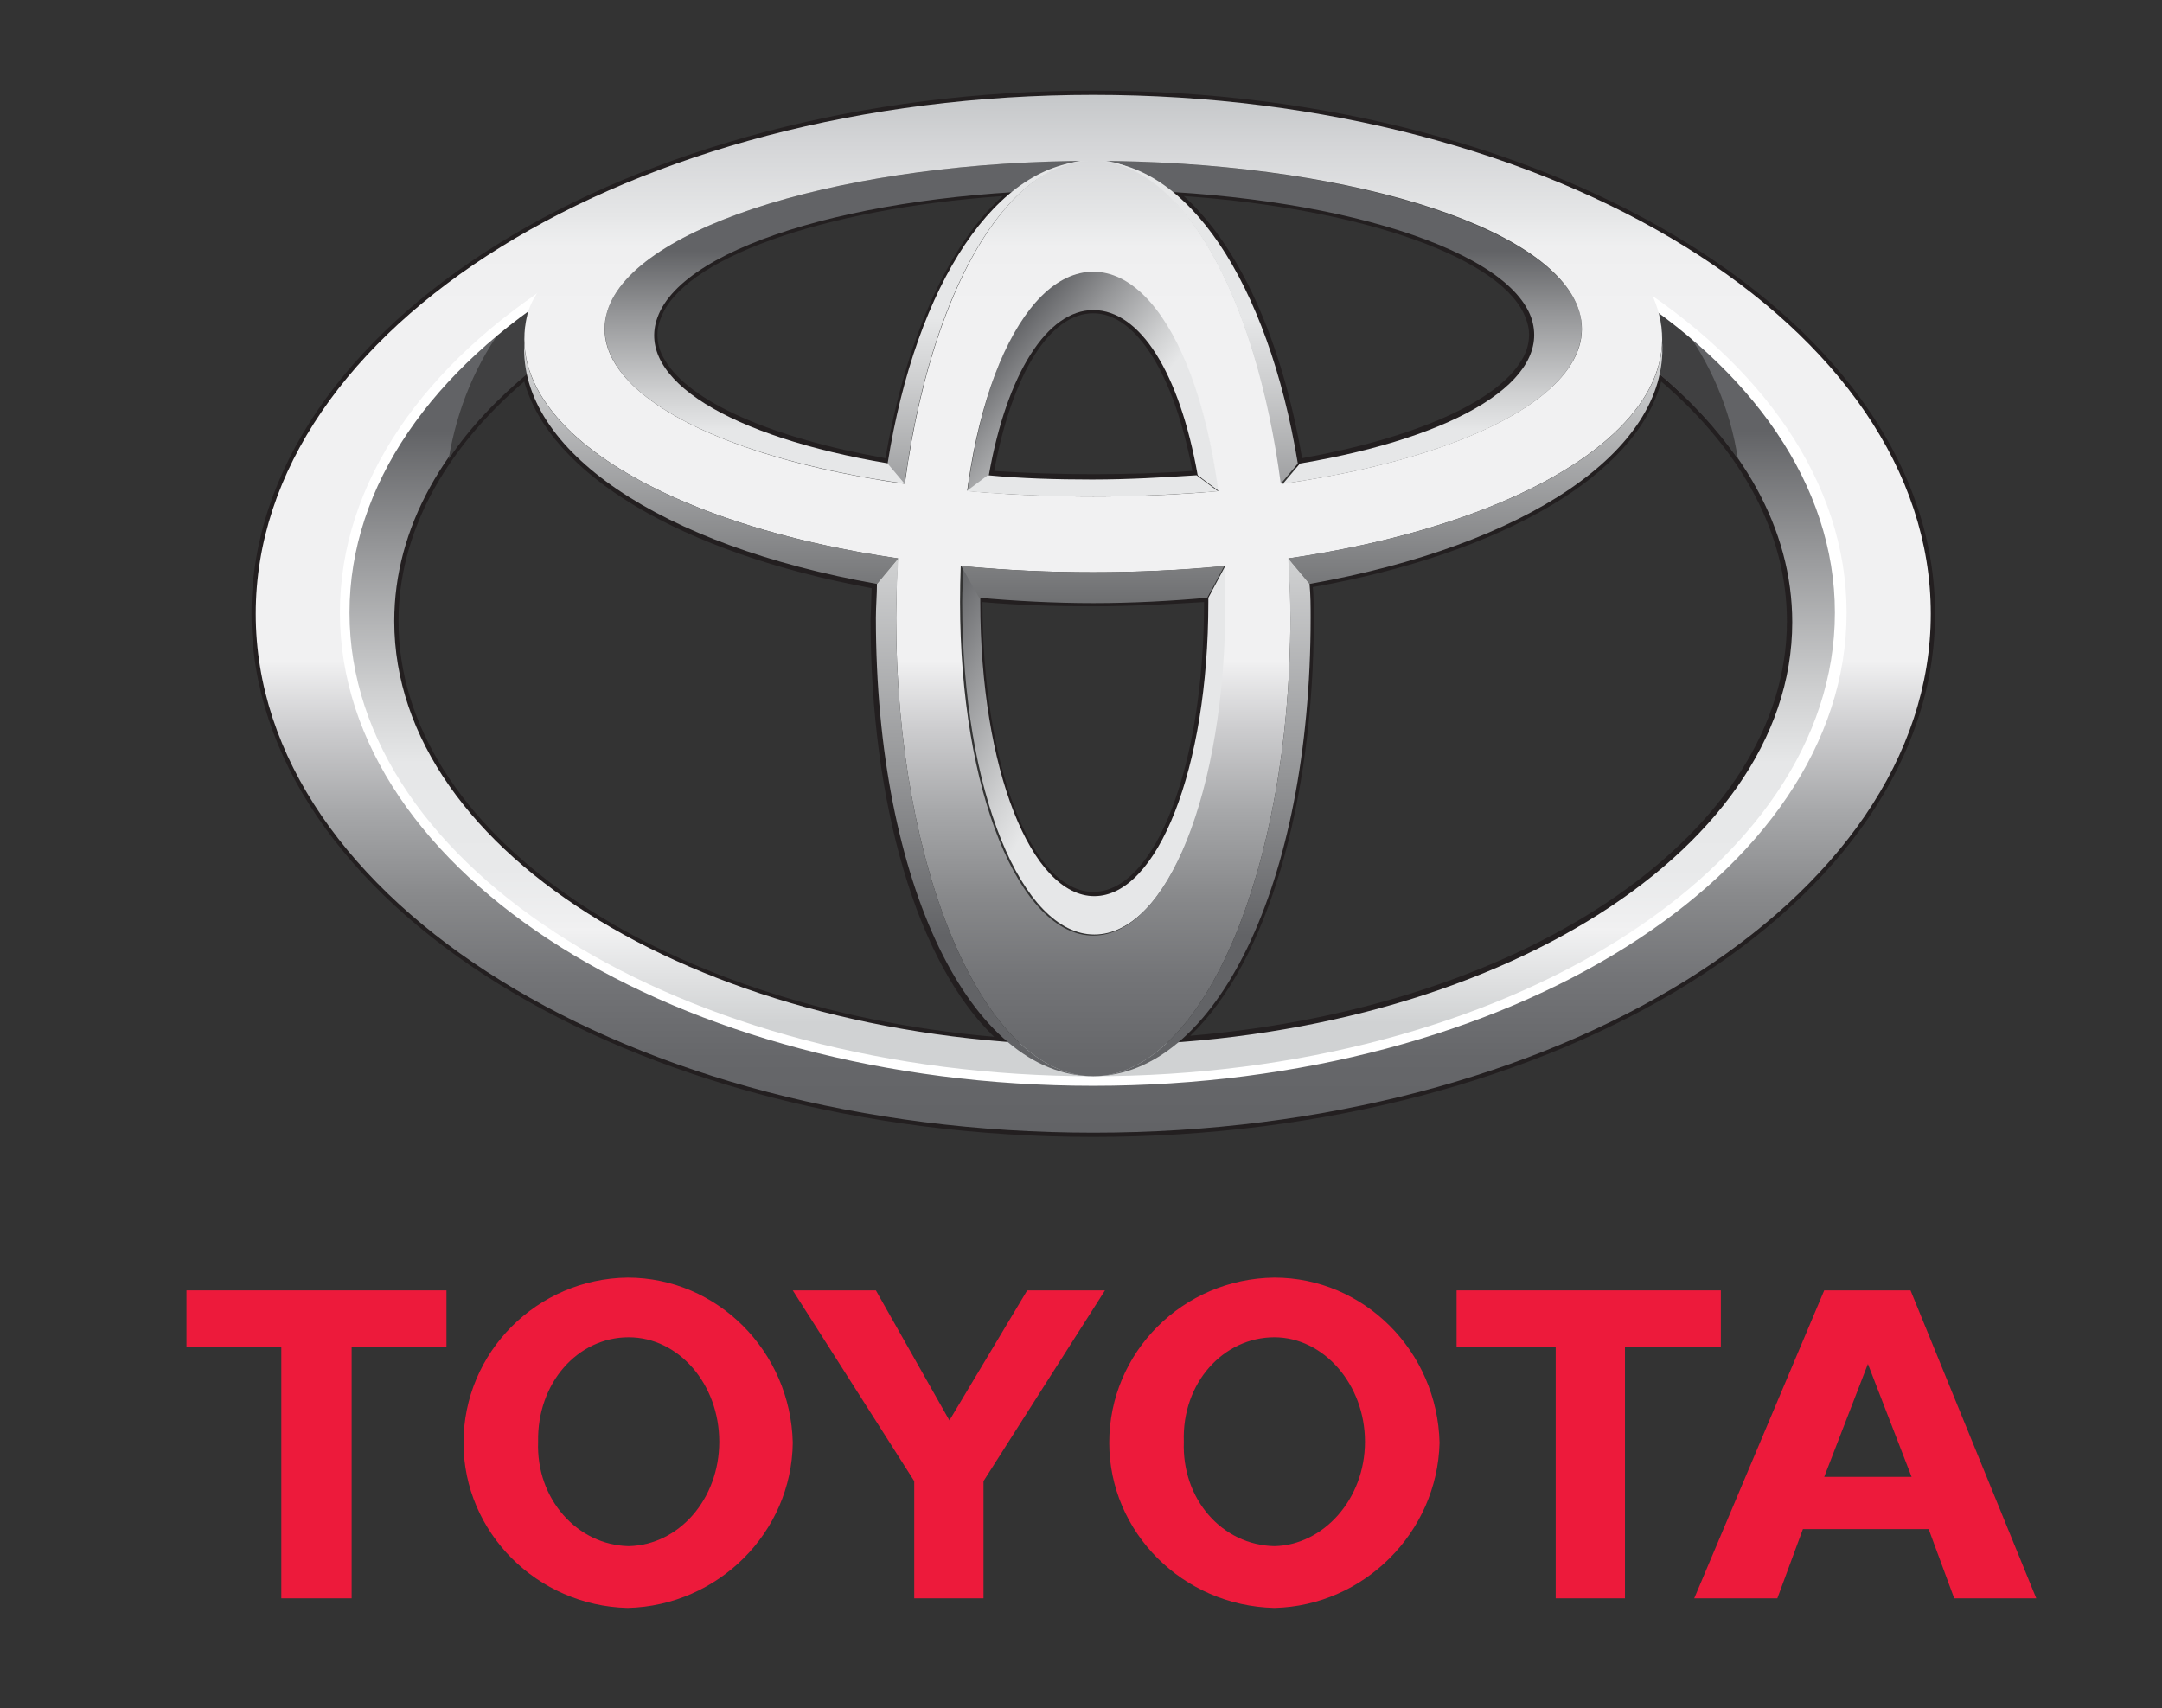 <?xml version="1.0" encoding="utf-8"?>
<!-- Generator: Adobe Illustrator 22.0.1, SVG Export Plug-In . SVG Version: 6.00 Build 0)  -->
<svg version="1.1" id="Layer_1" xmlns="http://www.w3.org/2000/svg" xmlns:xlink="http://www.w3.org/1999/xlink" x="0px" y="0px"
	 viewBox="0 0 202.9 160.3" style="enable-background:new 0 0 202.9 160.3;" xml:space="preserve">
<rect x="0" y="0" width="202.9" height="160.3" fill="#333333" stroke="none"/>
<style type="text/css">
	.st0{fill:#ED1A3B;}
	.st1{fill:#231F20;}
	.st2{fill:url(#SVGID_1_);}
	.st3{fill:url(#SVGID_2_);}
	.st4{fill:url(#SVGID_3_);}
	.st5{fill:url(#SVGID_4_);}
	.st6{fill:#404041;}
	.st7{fill:url(#SVGID_5_);}
	.st8{fill:#FFFFFF;}
	.st9{fill:url(#SVGID_6_);}
	.st10{fill:url(#SVGID_7_);}
	.st11{fill:url(#SVGID_8_);}
	.st12{fill:url(#SVGID_9_);}
	.st13{fill:url(#SVGID_10_);}
	.st14{fill:url(#SVGID_11_);}
	.st15{fill:url(#SVGID_12_);}
</style>
<g>
	<g>
		<path class="st0" d="M104.1,135.4c0-8.5,6.9-15.4,15.5-15.5c8.4,0,15.3,6.9,15.5,15.5c-0.2,8.4-7.1,15.3-15.5,15.5
			C111,150.7,104.1,143.8,104.1,135.4L104.1,135.4z M119.6,145.1c4.6-0.1,8.5-4.4,8.5-9.8c0-5.4-3.9-9.8-8.5-9.8
			c-4.8,0-8.7,4.3-8.5,9.8C110.9,140.7,114.7,145,119.6,145.1"/>
		<polyline class="st0" points="152.5,126.4 152.5,150 146,150 146,126.4 136.7,126.4 136.7,121.1 161.5,121.1 161.5,126.4 
			152.5,126.4 		"/>
		<path class="st0" d="M169.2,143.5L169.2,143.5l-2.4,6.5H159l12.2-28.9h8.1l11.8,28.9h-7.7l-2.4-6.5H169.2L169.2,143.5z
			 M175.3,138.6h4.1l-4.1-10.6l-4.1,10.6H175.3"/>
		<polyline class="st0" points="33,126.4 33,150 26.4,150 26.4,126.4 17.5,126.4 17.5,121.1 41.9,121.1 41.9,126.4 33,126.4 		"/>
		<path class="st0" d="M43.5,135.4c0-8.5,6.9-15.4,15.4-15.5c8.4,0,15.3,6.9,15.5,15.5c-0.1,8.4-7,15.3-15.5,15.5
			C50.4,150.7,43.5,143.8,43.5,135.4L43.5,135.4z M59,145.1c4.7-0.1,8.5-4.4,8.5-9.8c0-5.4-3.8-9.8-8.5-9.8c-4.8,0-8.6,4.3-8.5,9.8
			C50.3,140.7,54.2,145,59,145.1"/>
		<polyline class="st0" points="89.1,150 92.3,150 92.3,139 103.7,121.1 96.4,121.1 89.1,133.3 82.2,121.1 74.4,121.1 85.8,139 
			85.8,150 89.1,150 		"/>
	</g>
	<path class="st1" d="M23.6,57.6c0,27.1,35.4,49.1,79,49.1c43.6,0,79-22,79-49.1c0-27.1-35.4-49.1-79-49.1
		C59,8.5,23.6,30.5,23.6,57.6z M24.4,57.6c0-26.7,35.1-48.4,78.2-48.4c43.1,0,78.2,21.7,78.2,48.4c0,26.7-35.1,48.4-78.2,48.4
		C59.5,105.9,24.4,84.3,24.4,57.6z"/>
	<path class="st1" d="M95.1,17.5c-18.1,1.1-31.7,6-33.8,12.1c-0.2,0.6-0.3,1.2-0.3,1.8c0,1,0.3,1.9,0.8,2.8
		c2.5,4.2,10.3,7.7,21.5,9.6l0.4,0.1l0.1-0.4c1.9-11.7,6.2-20.9,11.6-25.3l0.9-0.8L95.1,17.5z M62.4,33.8c-0.5-0.8-0.7-1.6-0.7-2.4
		c0-0.5,0.1-1,0.3-1.5l0,0c2-5.6,15.1-10.3,32.1-11.5c-5.2,4.7-9.1,13.5-11,24.6C72.4,41.1,64.7,37.7,62.4,33.8z M61.3,29.6
		L61.3,29.6L61.3,29.6z"/>
	<path class="st1" d="M92.5,44.5l-0.1,0.4l0.4,0c3.2,0.2,6.5,0.4,9.8,0.4c3.3,0,6.6-0.1,9.8-0.4l0.4,0l-0.1-0.4
		c-1.7-9.8-5.6-15.8-10.1-15.8C98.1,28.7,94.2,34.7,92.5,44.5z M102.6,29.4c4,0,7.6,5.7,9.3,14.8c-3,0.2-6.1,0.3-9.3,0.3
		c-3.1,0-6.3-0.1-9.3-0.3C95,35.1,98.5,29.4,102.6,29.4z"/>
	<path class="st1" d="M109.8,18.2c5.5,4.4,9.7,13.6,11.6,25.3l0.1,0.4l0.4-0.1c11.2-1.9,19.1-5.4,21.5-9.6c0.9-1.5,1.1-3,0.5-4.6
		c-2.2-6.1-15.8-11-33.8-12.1l-1.2-0.1L109.8,18.2z M111.1,18.4c17,1.2,30.1,5.9,32.1,11.5c0.2,0.5,0.3,1,0.3,1.5
		c0,0.8-0.2,1.6-0.7,2.4c-2.3,3.9-10,7.3-20.6,9.2C120.3,31.9,116.3,23.1,111.1,18.4z"/>
	<path class="st1" d="M49.2,34.8c-8.2,6.9-12.5,15-12.5,23.5c0,20.2,24.9,37.3,57.8,39.8l1.2,0.1l-0.9-0.8
		C87.2,91,82.6,75.9,82.6,58l0.1-3.5l-0.3-0.1C64.2,51.2,51.7,43.7,49.8,35l-0.1-0.6L49.2,34.8z M37.4,58.3
		c0-8.1,4.1-15.9,11.8-22.5c2.4,8.7,14.7,16.1,32.6,19.4c0,0.5-0.1,2.9-0.1,2.9c0,17.4,4.4,32.3,11.6,39.2
		C61.4,94.5,37.4,77.9,37.4,58.3z"/>
	<path class="st1" d="M91.5,56.1l0,0.4c0,15.7,4.9,27.9,11.1,27.9c6.2,0,11.1-12.3,11.1-27.9l0-0.9l-0.4,0
		c-3.5,0.3-7.1,0.5-10.7,0.5c-3.6,0-7.2-0.2-10.7-0.5l-0.4,0L91.5,56.1z M92.2,56.5C92.2,56.5,92.2,56.5,92.2,56.5
		c3.4,0.3,6.9,0.4,10.4,0.4c3.5,0,7-0.2,10.4-0.4c0,0,0,0,0,0c0,15.2-4.5,27.2-10.4,27.2C96.8,83.7,92.2,71.8,92.2,56.5z"/>
	<path class="st1" d="M155.4,35c-1.9,8.7-14.3,16.2-32.5,19.5l-0.3,0.1l0.1,3.5c0,17.9-4.7,33-12.2,39.4l-0.9,0.8l1.2-0.1
		c33-2.5,57.8-19.6,57.8-39.8c0-8.5-4.3-16.7-12.5-23.5l-0.5-0.4L155.4,35z M155.9,35.8c7.7,6.6,11.8,14.4,11.8,22.5
		c0,19.6-24,36.2-56,38.9c7.2-6.9,11.6-21.8,11.6-39.2c0,0,0-2.3-0.1-2.9C141.2,51.9,153.6,44.5,155.9,35.8z"/>
	<linearGradient id="SVGID_1_" gradientUnits="userSpaceOnUse" x1="102.594" y1="95.996" x2="102.594" y2="40.466">
		<stop  offset="0" style="stop-color:#D0D2D3"/>
		<stop  offset="0.158" style="stop-color:#F1F1F2"/>
		<stop  offset="0.164" style="stop-color:#F0F0F1"/>
		<stop  offset="0.259" style="stop-color:#E8E9EA"/>
		<stop  offset="0.44" style="stop-color:#E6E7E8"/>
		<stop  offset="0.559" style="stop-color:#CFD0D1"/>
		<stop  offset="0.809" style="stop-color:#949597"/>
		<stop  offset="1" style="stop-color:#626366"/>
	</linearGradient>
	<path class="st2" d="M155.4,28.5c0.1,0.3,0.2,0.6,0.3,1c0.5,1.8,0.4,3.6-0.2,5.4c8,6.6,12.7,14.7,12.7,23.5
		c0,21.9-29.4,39.7-65.6,39.7C66.4,98,37,80.2,37,58.3c0-8.8,4.7-16.9,12.7-23.5c-0.6-1.8-0.7-3.6-0.2-5.4c0.1-0.3,0.2-0.7,0.4-1
		c-10.9,7.7-17.5,17.9-17.5,29c0,24.3,31.4,44,70.2,44c38.8,0,70.2-19.7,70.2-44C172.8,46.4,166.2,36.2,155.4,28.5z"/>
	<linearGradient id="SVGID_2_" gradientUnits="userSpaceOnUse" x1="112.611" y1="48.159" x2="93.767" y2="32.346">
		<stop  offset="0" style="stop-color:#E6E7E8"/>
		<stop  offset="0.44" style="stop-color:#E6E7E8"/>
		<stop  offset="0.559" style="stop-color:#CFD0D1"/>
		<stop  offset="0.809" style="stop-color:#949597"/>
		<stop  offset="1" style="stop-color:#626366"/>
	</linearGradient>
	<path class="st3" d="M92.8,44.6l-2,1.5c1.7-12.6,6.3-20.7,11.8-20.7c5.5,0,10.1,8.1,11.8,20.7l-2-1.5h0c-1.7-9.6-5.4-15.5-9.8-15.5
		C98.3,29.1,94.5,35,92.8,44.6L92.8,44.6z"/>
	<linearGradient id="SVGID_3_" gradientUnits="userSpaceOnUse" x1="114.428" y1="74.136" x2="87.172" y2="58.4">
		<stop  offset="0" style="stop-color:#E6E7E8"/>
		<stop  offset="0.44" style="stop-color:#E6E7E8"/>
		<stop  offset="0.559" style="stop-color:#CFD0D1"/>
		<stop  offset="0.809" style="stop-color:#949597"/>
		<stop  offset="1" style="stop-color:#626366"/>
	</linearGradient>
	<path class="st4" d="M115,53.1l-1.6,3h0c0,0.1,0,0.3,0,0.4c0,15.7-4.8,27.6-10.7,27.6c-5.9,0-10.7-11.9-10.7-27.6
		c0-0.2,0-0.3,0-0.5l-1.6-2.9c0,1.1-0.1,2.2-0.1,3.4c0,17.8,5.6,31.2,12.4,31.2c6.9,0,12.4-13.5,12.4-31.2
		C115,55.4,115,54.3,115,53.1z"/>
	<linearGradient id="SVGID_4_" gradientUnits="userSpaceOnUse" x1="102.593" y1="53.68" x2="102.593" y2="23.591">
		<stop  offset="0" style="stop-color:#E6E7E8"/>
		<stop  offset="0.44" style="stop-color:#E6E7E8"/>
		<stop  offset="0.559" style="stop-color:#CFD0D1"/>
		<stop  offset="0.809" style="stop-color:#949597"/>
		<stop  offset="1" style="stop-color:#626366"/>
	</linearGradient>
	<path class="st5" d="M112.3,44.6c-3.1,0.2-6.4,0.4-9.8,0.4c-3.4,0-6.7-0.1-9.8-0.4l0,0l-2,1.5c3.7,0.3,7.7,0.5,11.8,0.5
		c4.1,0,8.1-0.2,11.8-0.5L112.3,44.6L112.3,44.6z M148.2,29.2c-2.5-8.1-22.8-14.1-45.6-14.1c-22.8,0-43.1,6-45.6,14.1
		c-2.1,7.1,9.5,13.6,28,16.2l-1.6-1.9v0c-14.9-2.5-23.8-7.9-21.7-13.7c2.5-7,20.5-12,41-12c20.5,0,38.5,5.1,41,12
		c2,5.8-6.8,11.2-21.7,13.7l0,0l-1.6,1.9C138.7,42.8,150.3,36.3,148.2,29.2z"/>
	<path class="st6" d="M155.5,34.9c3,2.5,5.6,5.3,7.6,8.2c-0.7-4.7-2.6-9.1-5.4-12.8c-0.8-0.6-1.5-1.2-2.3-1.8c0.1,0.3,0.2,0.6,0.3,1
		C156.2,31.3,156.1,33.1,155.5,34.9z"/>
	<path class="st6" d="M49.7,34.9c-0.6-1.8-0.7-3.6-0.2-5.4c0.1-0.3,0.2-0.7,0.4-1c-0.8,0.6-1.6,1.2-2.4,1.8c-2.8,3.7-4.6,8-5.4,12.8
		C44.1,40.1,46.7,37.4,49.7,34.9z"/>
	<linearGradient id="SVGID_5_" gradientUnits="userSpaceOnUse" x1="102.593" y1="8.854" x2="102.593" y2="106.325">
		<stop  offset="0" style="stop-color:#C5C7C9"/>
		<stop  offset="4.758810e-02" style="stop-color:#D4D5D7"/>
		<stop  offset="0.12" style="stop-color:#E6E7E8"/>
		<stop  offset="0.124" style="stop-color:#E8E9EA"/>
		<stop  offset="0.147" style="stop-color:#EFEFF0"/>
		<stop  offset="0.21" style="stop-color:#F1F1F2"/>
		<stop  offset="0.545" style="stop-color:#F1F1F2"/>
		<stop  offset="0.612" style="stop-color:#CCCCCE"/>
		<stop  offset="0.692" style="stop-color:#A6A7A9"/>
		<stop  offset="0.772" style="stop-color:#88898B"/>
		<stop  offset="0.851" style="stop-color:#737477"/>
		<stop  offset="0.928" style="stop-color:#66676A"/>
		<stop  offset="1" style="stop-color:#626366"/>
	</linearGradient>
	<path class="st7" d="M24,57.6c0-26.9,35.2-48.7,78.6-48.7c43.4,0,78.6,21.8,78.6,48.7c0,26.9-35.2,48.7-78.6,48.7
		C59.2,106.3,24,84.5,24,57.6z M102.6,101.4c38.8,0,70.2-19.7,70.2-44c0-24.3-31.4-44-70.2-44c-38.8,0-70.2,19.7-70.2,44
		C32.4,81.7,63.8,101.4,102.6,101.4z"/>
	<path class="st8" d="M31.9,57.5c0,24.5,31.7,44.4,70.7,44.4c39,0,70.7-19.9,70.7-44.4c0-24.5-31.7-44.4-70.7-44.4
		C63.6,13,31.9,33,31.9,57.5z M32.8,57.5c0-24,31.3-43.5,69.7-43.5c38.5,0,69.7,19.5,69.7,43.5S141.1,101,102.6,101
		C64.1,101,32.8,81.5,32.8,57.5z"/>
	<linearGradient id="SVGID_6_" gradientUnits="userSpaceOnUse" x1="102.594" y1="8.85" x2="102.594" y2="106.319">
		<stop  offset="0" style="stop-color:#C5C7C9"/>
		<stop  offset="4.758810e-02" style="stop-color:#D4D5D7"/>
		<stop  offset="0.12" style="stop-color:#E6E7E8"/>
		<stop  offset="0.124" style="stop-color:#E8E9EA"/>
		<stop  offset="0.147" style="stop-color:#EFEFF0"/>
		<stop  offset="0.21" style="stop-color:#F1F1F2"/>
		<stop  offset="0.545" style="stop-color:#F1F1F2"/>
		<stop  offset="0.612" style="stop-color:#CCCCCE"/>
		<stop  offset="0.692" style="stop-color:#A6A7A9"/>
		<stop  offset="0.772" style="stop-color:#88898B"/>
		<stop  offset="0.851" style="stop-color:#737477"/>
		<stop  offset="0.928" style="stop-color:#66676A"/>
		<stop  offset="1" style="stop-color:#626366"/>
	</linearGradient>
	<path class="st9" d="M84.1,58c0-23.5,8.3-43,18.5-43c10.2,0,18.5,19.5,18.5,43c0,23.7-8.3,43-18.5,43C92.4,101,84.1,81.7,84.1,58z
		 M102.6,87.8c6.9,0,12.4-13.5,12.4-31.2c0-18.4-5.6-31.1-12.4-31.1S90.1,38.1,90.1,56.5C90.1,74.3,95.7,87.8,102.6,87.8z"/>
	<linearGradient id="SVGID_7_" gradientUnits="userSpaceOnUse" x1="102.593" y1="8.856" x2="102.593" y2="106.327">
		<stop  offset="0" style="stop-color:#C5C7C9"/>
		<stop  offset="4.758810e-02" style="stop-color:#D4D5D7"/>
		<stop  offset="0.12" style="stop-color:#E6E7E8"/>
		<stop  offset="0.124" style="stop-color:#E8E9EA"/>
		<stop  offset="0.147" style="stop-color:#EFEFF0"/>
		<stop  offset="0.21" style="stop-color:#F1F1F2"/>
		<stop  offset="0.545" style="stop-color:#F1F1F2"/>
		<stop  offset="0.612" style="stop-color:#CCCCCE"/>
		<stop  offset="0.692" style="stop-color:#A6A7A9"/>
		<stop  offset="0.772" style="stop-color:#88898B"/>
		<stop  offset="0.851" style="stop-color:#737477"/>
		<stop  offset="0.928" style="stop-color:#66676A"/>
		<stop  offset="1" style="stop-color:#626366"/>
	</linearGradient>
	<path class="st10" d="M49.5,29.5c2-8,26.5-19.7,53.1-19.7c26.6,0,50.2,8.3,53.1,19.7c3.2,12.7-20.4,24.2-53.1,24.2
		C69.9,53.7,46.3,42.2,49.5,29.5z M102.6,15.1c-22.8,0-43.1,6-45.6,14.1c-2.8,9.1,17.5,17.4,45.6,17.4c28.1,0,48.4-8.3,45.6-17.4
		C145.7,21,125.4,15.1,102.6,15.1z"/>
	<linearGradient id="SVGID_8_" gradientUnits="userSpaceOnUse" x1="102.594" y1="29.064" x2="102.594" y2="56.845">
		<stop  offset="5.618000e-03" style="stop-color:#E6E7E8"/>
		<stop  offset="1" style="stop-color:#6D6E70"/>
	</linearGradient>
	<path class="st11" d="M90.2,53.1L90.2,53.1l1.7,3c3.4,0.3,7,0.5,10.7,0.5c3.7,0,7.3-0.2,10.7-0.5l1.6-3l0,0
		c-3.9,0.4-8.1,0.6-12.4,0.6C98.3,53.7,94.1,53.5,90.2,53.1z M156,32.2c-0.4,9.1-14.4,17.2-35.1,20.2l0,0l2,2.4
		C143.2,51.2,156.5,42.3,156,32.2z M49.2,32.2c-0.5,10.1,12.8,19,33.1,22.6l2-2.4l0,0C63.6,49.4,49.6,41.3,49.2,32.2z"/>
	<linearGradient id="SVGID_9_" gradientUnits="userSpaceOnUse" x1="112.216" y1="8.852" x2="112.216" y2="56.571">
		<stop  offset="0" style="stop-color:#E6E7E8"/>
		<stop  offset="0.44" style="stop-color:#E6E7E8"/>
		<stop  offset="0.559" style="stop-color:#CFD0D1"/>
		<stop  offset="0.809" style="stop-color:#949597"/>
		<stop  offset="1" style="stop-color:#626366"/>
	</linearGradient>
	<path class="st12" d="M120.2,45.4L120.2,45.4l1.6-1.9c-2.8-17-10.4-28.4-19.2-28.4C110.9,15.1,117.9,27.9,120.2,45.4z"/>
	<linearGradient id="SVGID_10_" gradientUnits="userSpaceOnUse" x1="92.971" y1="8.852" x2="92.971" y2="56.571">
		<stop  offset="0" style="stop-color:#E6E7E8"/>
		<stop  offset="0.44" style="stop-color:#E6E7E8"/>
		<stop  offset="0.559" style="stop-color:#CFD0D1"/>
		<stop  offset="0.809" style="stop-color:#949597"/>
		<stop  offset="1" style="stop-color:#626366"/>
	</linearGradient>
	<path class="st13" d="M84.9,45.4c2.3-17.4,9.3-30.3,17.6-30.3c-8.9,0-16.5,11.4-19.2,28.4L84.9,45.4L84.9,45.4z"/>
	<linearGradient id="SVGID_11_" gradientUnits="userSpaceOnUse" x1="92.399" y1="8.852" x2="92.399" y2="87.768">
		<stop  offset="0" style="stop-color:#E6E7E8"/>
		<stop  offset="0.44" style="stop-color:#E6E7E8"/>
		<stop  offset="0.559" style="stop-color:#CFD0D1"/>
		<stop  offset="0.809" style="stop-color:#949597"/>
		<stop  offset="1" style="stop-color:#626366"/>
	</linearGradient>
	<path class="st14" d="M84.1,58c0-1.9,0.1-3.8,0.2-5.6h0l-2,2.4c0,1-0.1,2.1-0.1,3.2c0,25.1,9,43,20.4,43
		C92.4,101,84.1,81.7,84.1,58z"/>
	<linearGradient id="SVGID_12_" gradientUnits="userSpaceOnUse" x1="112.789" y1="8.852" x2="112.789" y2="87.768">
		<stop  offset="0" style="stop-color:#E6E7E8"/>
		<stop  offset="0.44" style="stop-color:#E6E7E8"/>
		<stop  offset="0.559" style="stop-color:#CFD0D1"/>
		<stop  offset="0.809" style="stop-color:#949597"/>
		<stop  offset="1" style="stop-color:#626366"/>
	</linearGradient>
	<path class="st15" d="M122.9,54.8l-2-2.4h0c0.1,1.8,0.2,3.7,0.2,5.6c0,23.7-8.3,43-18.5,43C114,101,123,83.1,123,58
		C123,56.9,123,55.9,122.9,54.8z"/>
</g>
</svg>
